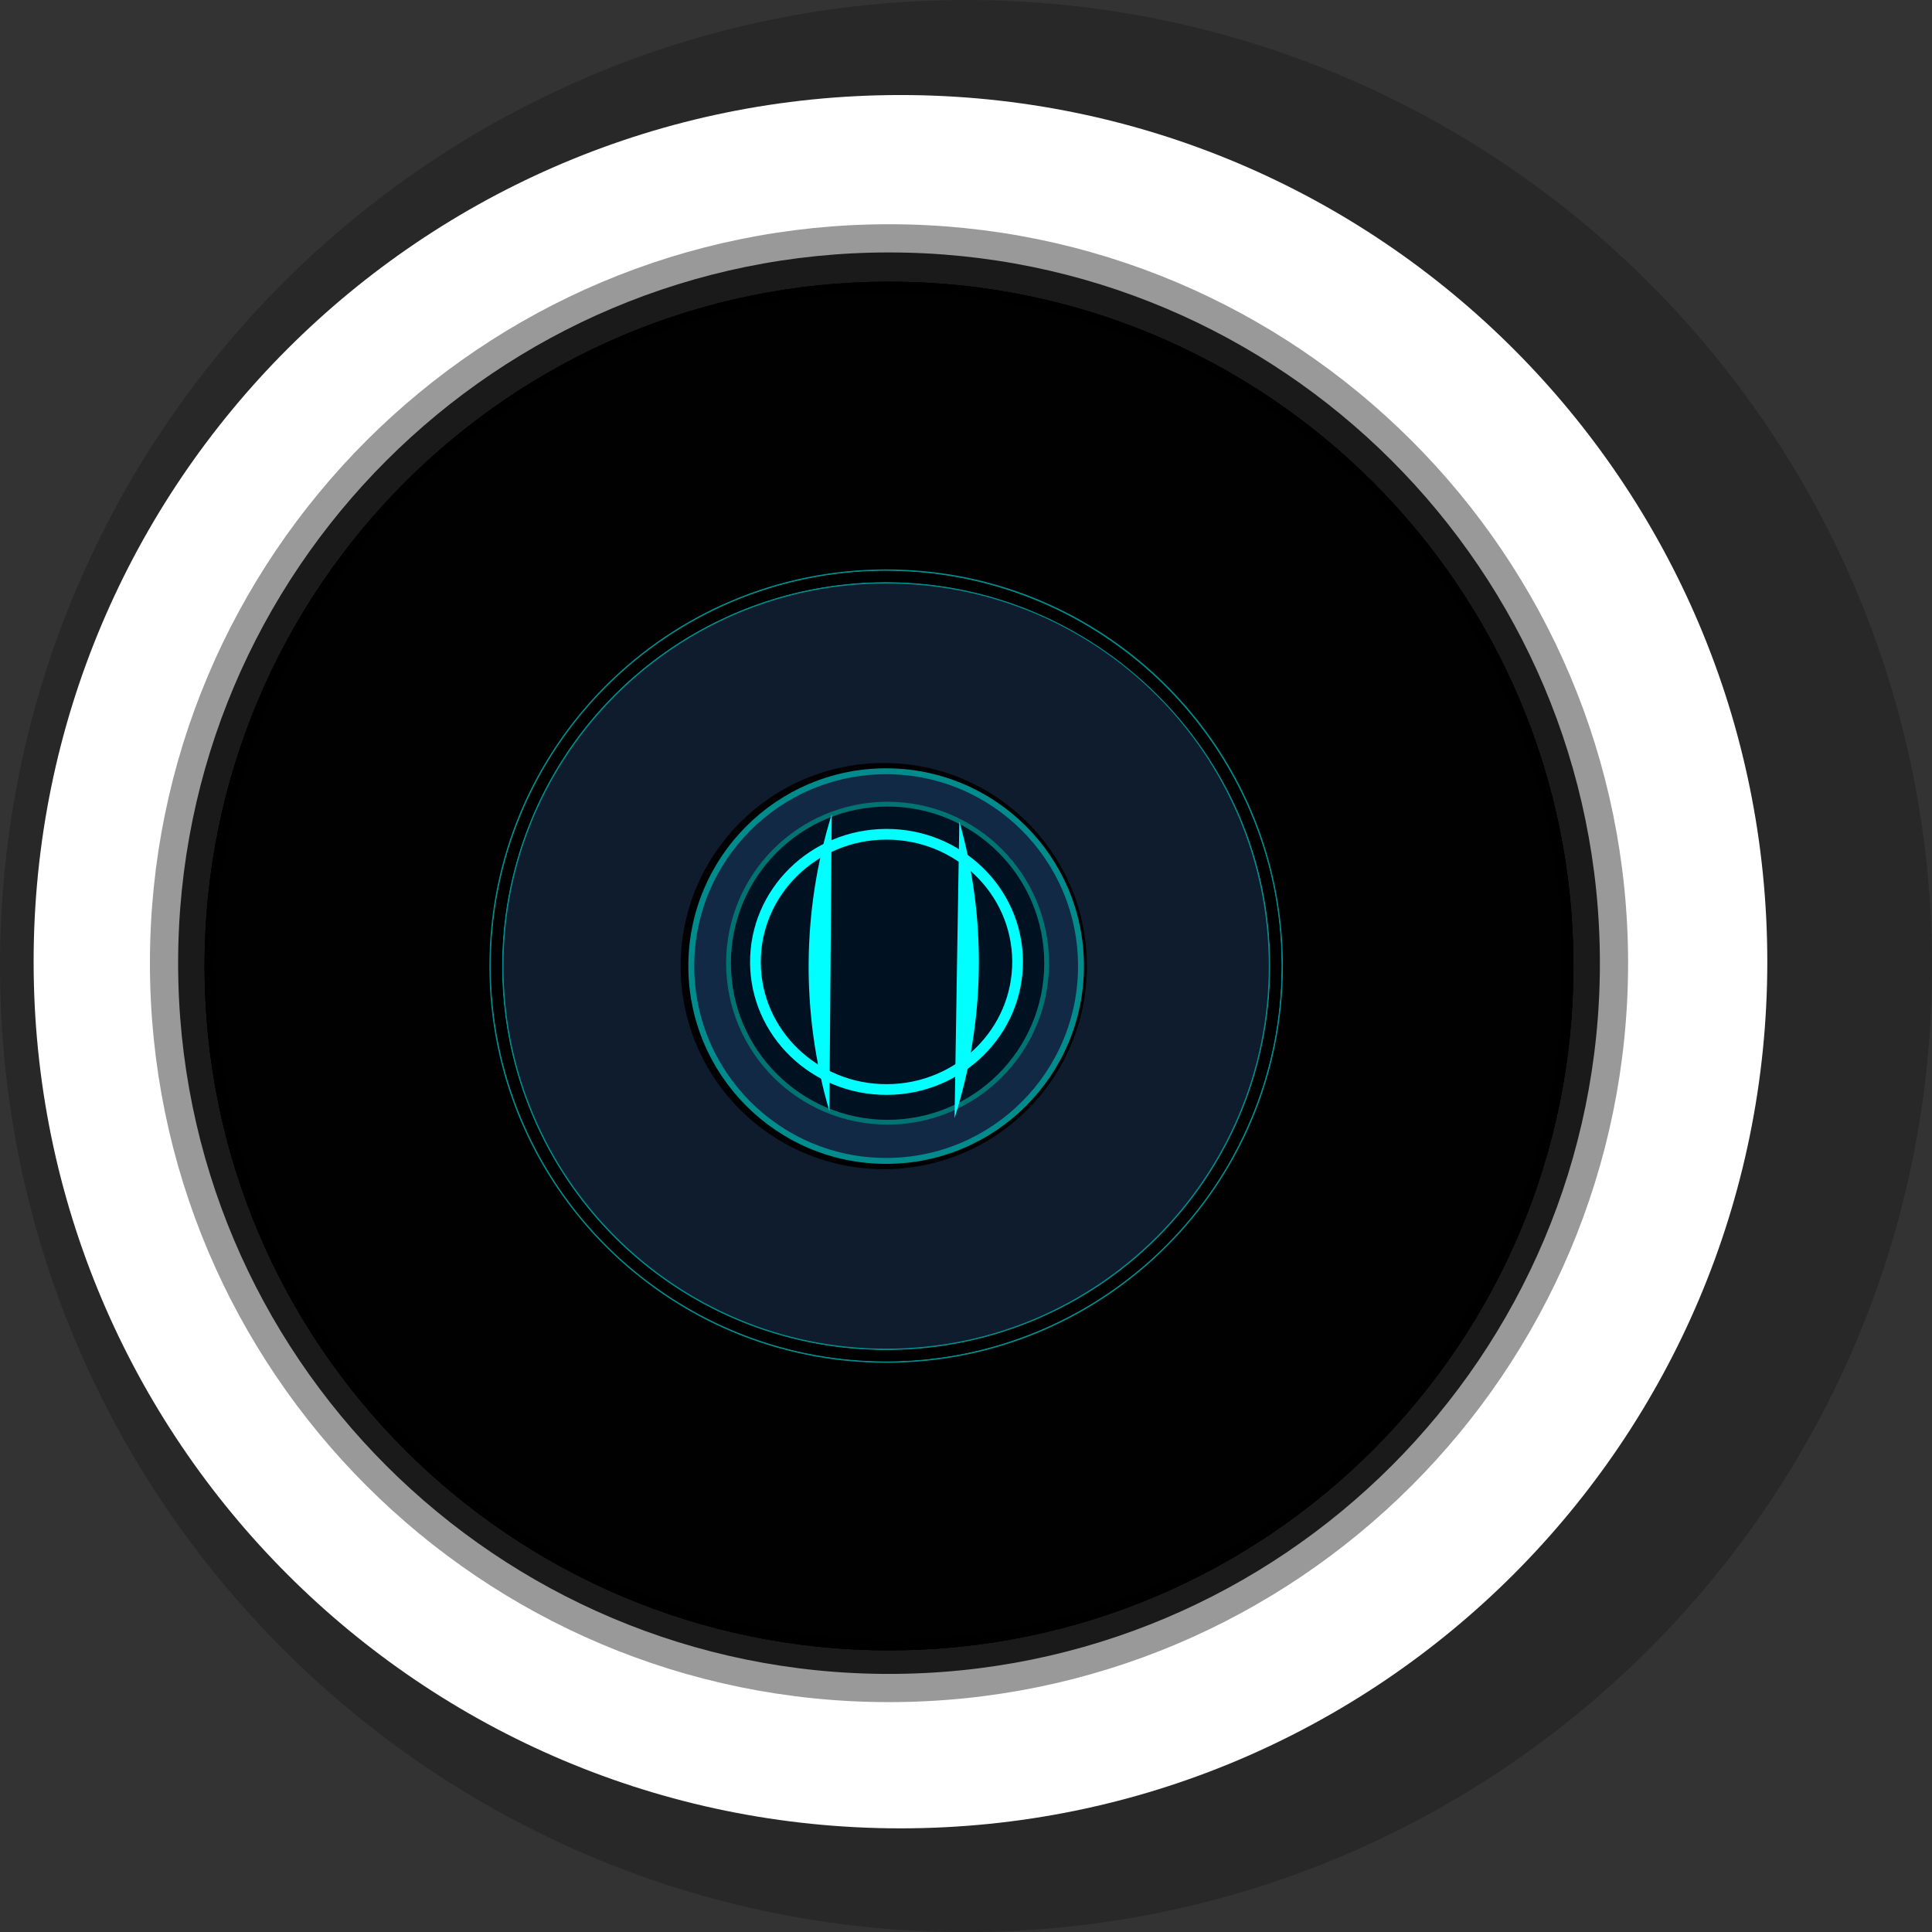 <svg width="137" height="137" viewBox="0 0 137 137" fill="none" xmlns="http://www.w3.org/2000/svg">
<rect x="0" y="0" width="137" height="137" fill="#333333" stroke="none"/>
<g clip-path="url(#clip0_2_90)">
<path opacity="0.21" d="M68.5 137.004C106.332 137.004 137 106.335 137 68.502C137 30.669 106.332 0 68.5 0C30.669 0 0 30.669 0 68.502C0 106.335 30.669 137.004 68.5 137.004Z" fill="black"/>
<path d="M62.838 96.135C78.1 96.135 90.472 83.765 90.472 68.506C90.472 53.247 78.1 40.877 62.838 40.877C47.576 40.877 35.204 53.247 35.204 68.506C35.204 83.765 47.576 96.135 62.838 96.135Z" fill="#010101"/>
<path d="M63.852 129.65C97.8 129.65 125.321 102.136 125.321 68.195C125.321 34.254 97.8 6.739 63.852 6.739C29.904 6.739 2.384 34.254 2.384 68.195C2.384 102.136 29.904 129.65 63.852 129.65Z" fill="white"/>
<path d="M63.04 119.699C91.433 119.699 114.45 96.687 114.45 68.3C114.45 39.913 91.433 16.901 63.04 16.901C34.648 16.901 11.631 39.913 11.631 68.3C11.631 96.687 34.648 119.699 63.04 119.699Z" fill="#1A1A1A" stroke="black" stroke-width="0.8" stroke-linecap="round" stroke-linejoin="round"/>
<path d="M63.04 116.652C89.638 116.652 111.2 95.095 111.2 68.502C111.2 41.91 89.638 20.352 63.04 20.352C36.442 20.352 14.88 41.91 14.88 68.502C14.88 95.095 36.442 116.652 63.04 116.652Z" fill="#010101"/>
<path d="M63.04 119.699C91.433 119.699 114.45 96.687 114.45 68.3C114.45 39.913 91.433 16.901 63.04 16.901C34.648 16.901 11.631 39.913 11.631 68.3C11.631 96.687 34.648 119.699 63.04 119.699Z" stroke="black" stroke-width="0.8" stroke-linecap="round" stroke-linejoin="round"/>
<path d="M63.04 116.652C89.638 116.652 111.2 95.095 111.2 68.502C111.2 41.91 89.638 20.352 63.04 20.352C36.442 20.352 14.88 41.91 14.88 68.502C14.88 95.095 36.442 116.652 63.04 116.652Z" stroke="black" stroke-width="0.75" stroke-linecap="round" stroke-linejoin="round"/>
<path d="M62.838 96.135C78.1 96.135 90.472 83.765 90.472 68.506C90.472 53.247 78.1 40.877 62.838 40.877C47.576 40.877 35.204 53.247 35.204 68.506C35.204 83.765 47.576 96.135 62.838 96.135Z" fill="#0F1C2D" stroke="#008C8C" stroke-miterlimit="10"/>
<path d="M62.668 82.906C70.623 82.906 77.072 76.459 77.072 68.506C77.072 60.553 70.623 54.106 62.668 54.106C54.714 54.106 48.265 60.553 48.265 68.506C48.265 76.459 54.714 82.906 62.668 82.906Z" fill="#010002"/>
<path d="M62.838 82.321C70.469 82.321 76.655 76.136 76.655 68.506C76.655 60.877 70.469 54.692 62.838 54.692C55.207 54.692 49.021 60.877 49.021 68.506C49.021 76.136 55.207 82.321 62.838 82.321Z" fill="#112945"/>
<path d="M62.939 79.577C69.169 79.577 74.219 74.528 74.219 68.3C74.219 62.072 69.169 57.023 62.939 57.023C56.71 57.023 51.66 62.072 51.66 68.3C51.66 74.528 56.71 79.577 62.939 79.577Z" fill="#001121"/>
<path d="M63.04 119.699C91.433 119.699 114.45 96.687 114.45 68.3C114.45 39.913 91.433 16.901 63.04 16.901C34.648 16.901 11.631 39.913 11.631 68.3C11.631 96.687 34.648 119.699 63.04 119.699Z" stroke="black" stroke-width="0.8" stroke-linecap="round" stroke-linejoin="round"/>
<path d="M63.04 116.652C89.638 116.652 111.2 95.095 111.2 68.502C111.2 41.91 89.638 20.352 63.04 20.352C36.442 20.352 14.88 41.91 14.88 68.502C14.88 95.095 36.442 116.652 63.04 116.652Z" stroke="black" stroke-width="0.75" stroke-linecap="round" stroke-linejoin="round"/>
<path d="M62.838 96.135C78.1 96.135 90.472 83.765 90.472 68.506C90.472 53.247 78.1 40.877 62.838 40.877C47.576 40.877 35.204 53.247 35.204 68.506C35.204 83.765 47.576 96.135 62.838 96.135Z" stroke="black" stroke-width="0.79" stroke-linecap="round" stroke-linejoin="round"/>
<path d="M62.838 82.321C70.469 82.321 76.655 76.136 76.655 68.506C76.655 60.877 70.469 54.692 62.838 54.692C55.207 54.692 49.021 60.877 49.021 68.506C49.021 76.136 55.207 82.321 62.838 82.321Z" stroke="#008C8C" stroke-width="0.42" stroke-linecap="round" stroke-linejoin="round"/>
<path d="M62.939 79.577C69.169 79.577 74.219 74.528 74.219 68.3C74.219 62.072 69.169 57.023 62.939 57.023C56.71 57.023 51.66 62.072 51.66 68.3C51.66 74.528 56.71 79.577 62.939 79.577Z" stroke="#007373" stroke-width="0.34" stroke-linecap="round" stroke-linejoin="round"/>
<path d="M62.912 77.26C68.045 77.232 72.185 73.157 72.158 68.159C72.131 63.16 67.947 59.131 62.814 59.159C57.681 59.187 53.541 63.261 53.568 68.26C53.595 73.258 57.778 77.287 62.912 77.26Z" stroke="#00FFFF" stroke-width="0.76" stroke-miterlimit="10"/>
<path d="M63.04 119.699C91.433 119.699 114.45 96.687 114.45 68.3C114.45 39.913 91.433 16.901 63.04 16.901C34.648 16.901 11.631 39.913 11.631 68.3C11.631 96.687 34.648 119.699 63.04 119.699Z" stroke="#999999" stroke-width="2" stroke-linecap="round" stroke-linejoin="round"/>
<path d="M63.04 116.652C89.638 116.652 111.2 95.095 111.2 68.502C111.2 41.91 89.638 20.352 63.04 20.352C36.442 20.352 14.88 41.91 14.88 68.502C14.88 95.095 36.442 116.652 63.04 116.652Z" stroke="black" stroke-width="0.75" stroke-linecap="round" stroke-linejoin="round"/>
<path d="M90.472 68.353C90.503 73.817 88.912 79.168 85.9 83.728C82.889 88.289 78.592 91.854 73.554 93.973C68.516 96.092 62.963 96.669 57.596 95.633C52.23 94.596 47.291 91.992 43.406 88.149C39.52 84.306 36.861 79.398 35.765 74.044C34.669 68.69 35.186 63.132 37.25 58.072C39.314 53.012 42.833 48.678 47.361 45.617C51.889 42.557 57.223 40.907 62.689 40.878C77.961 40.829 90.436 53.241 90.472 68.353Z" stroke="black" stroke-width="0.79" stroke-linecap="round" stroke-linejoin="round"/>
<path d="M58.813 78.789C56.796 71.909 56.853 64.586 58.979 57.738L58.813 78.789Z" fill="#00FFFF"/>
<path d="M67.688 79.29C69.867 72.459 69.985 65.137 68.027 58.239L67.688 79.29Z" fill="#00FFFF"/>
</g>
<defs>
<clipPath id="clip0_2_90">
<rect width="137" height="137" fill="white"/>
</clipPath>
</defs>
</svg>
